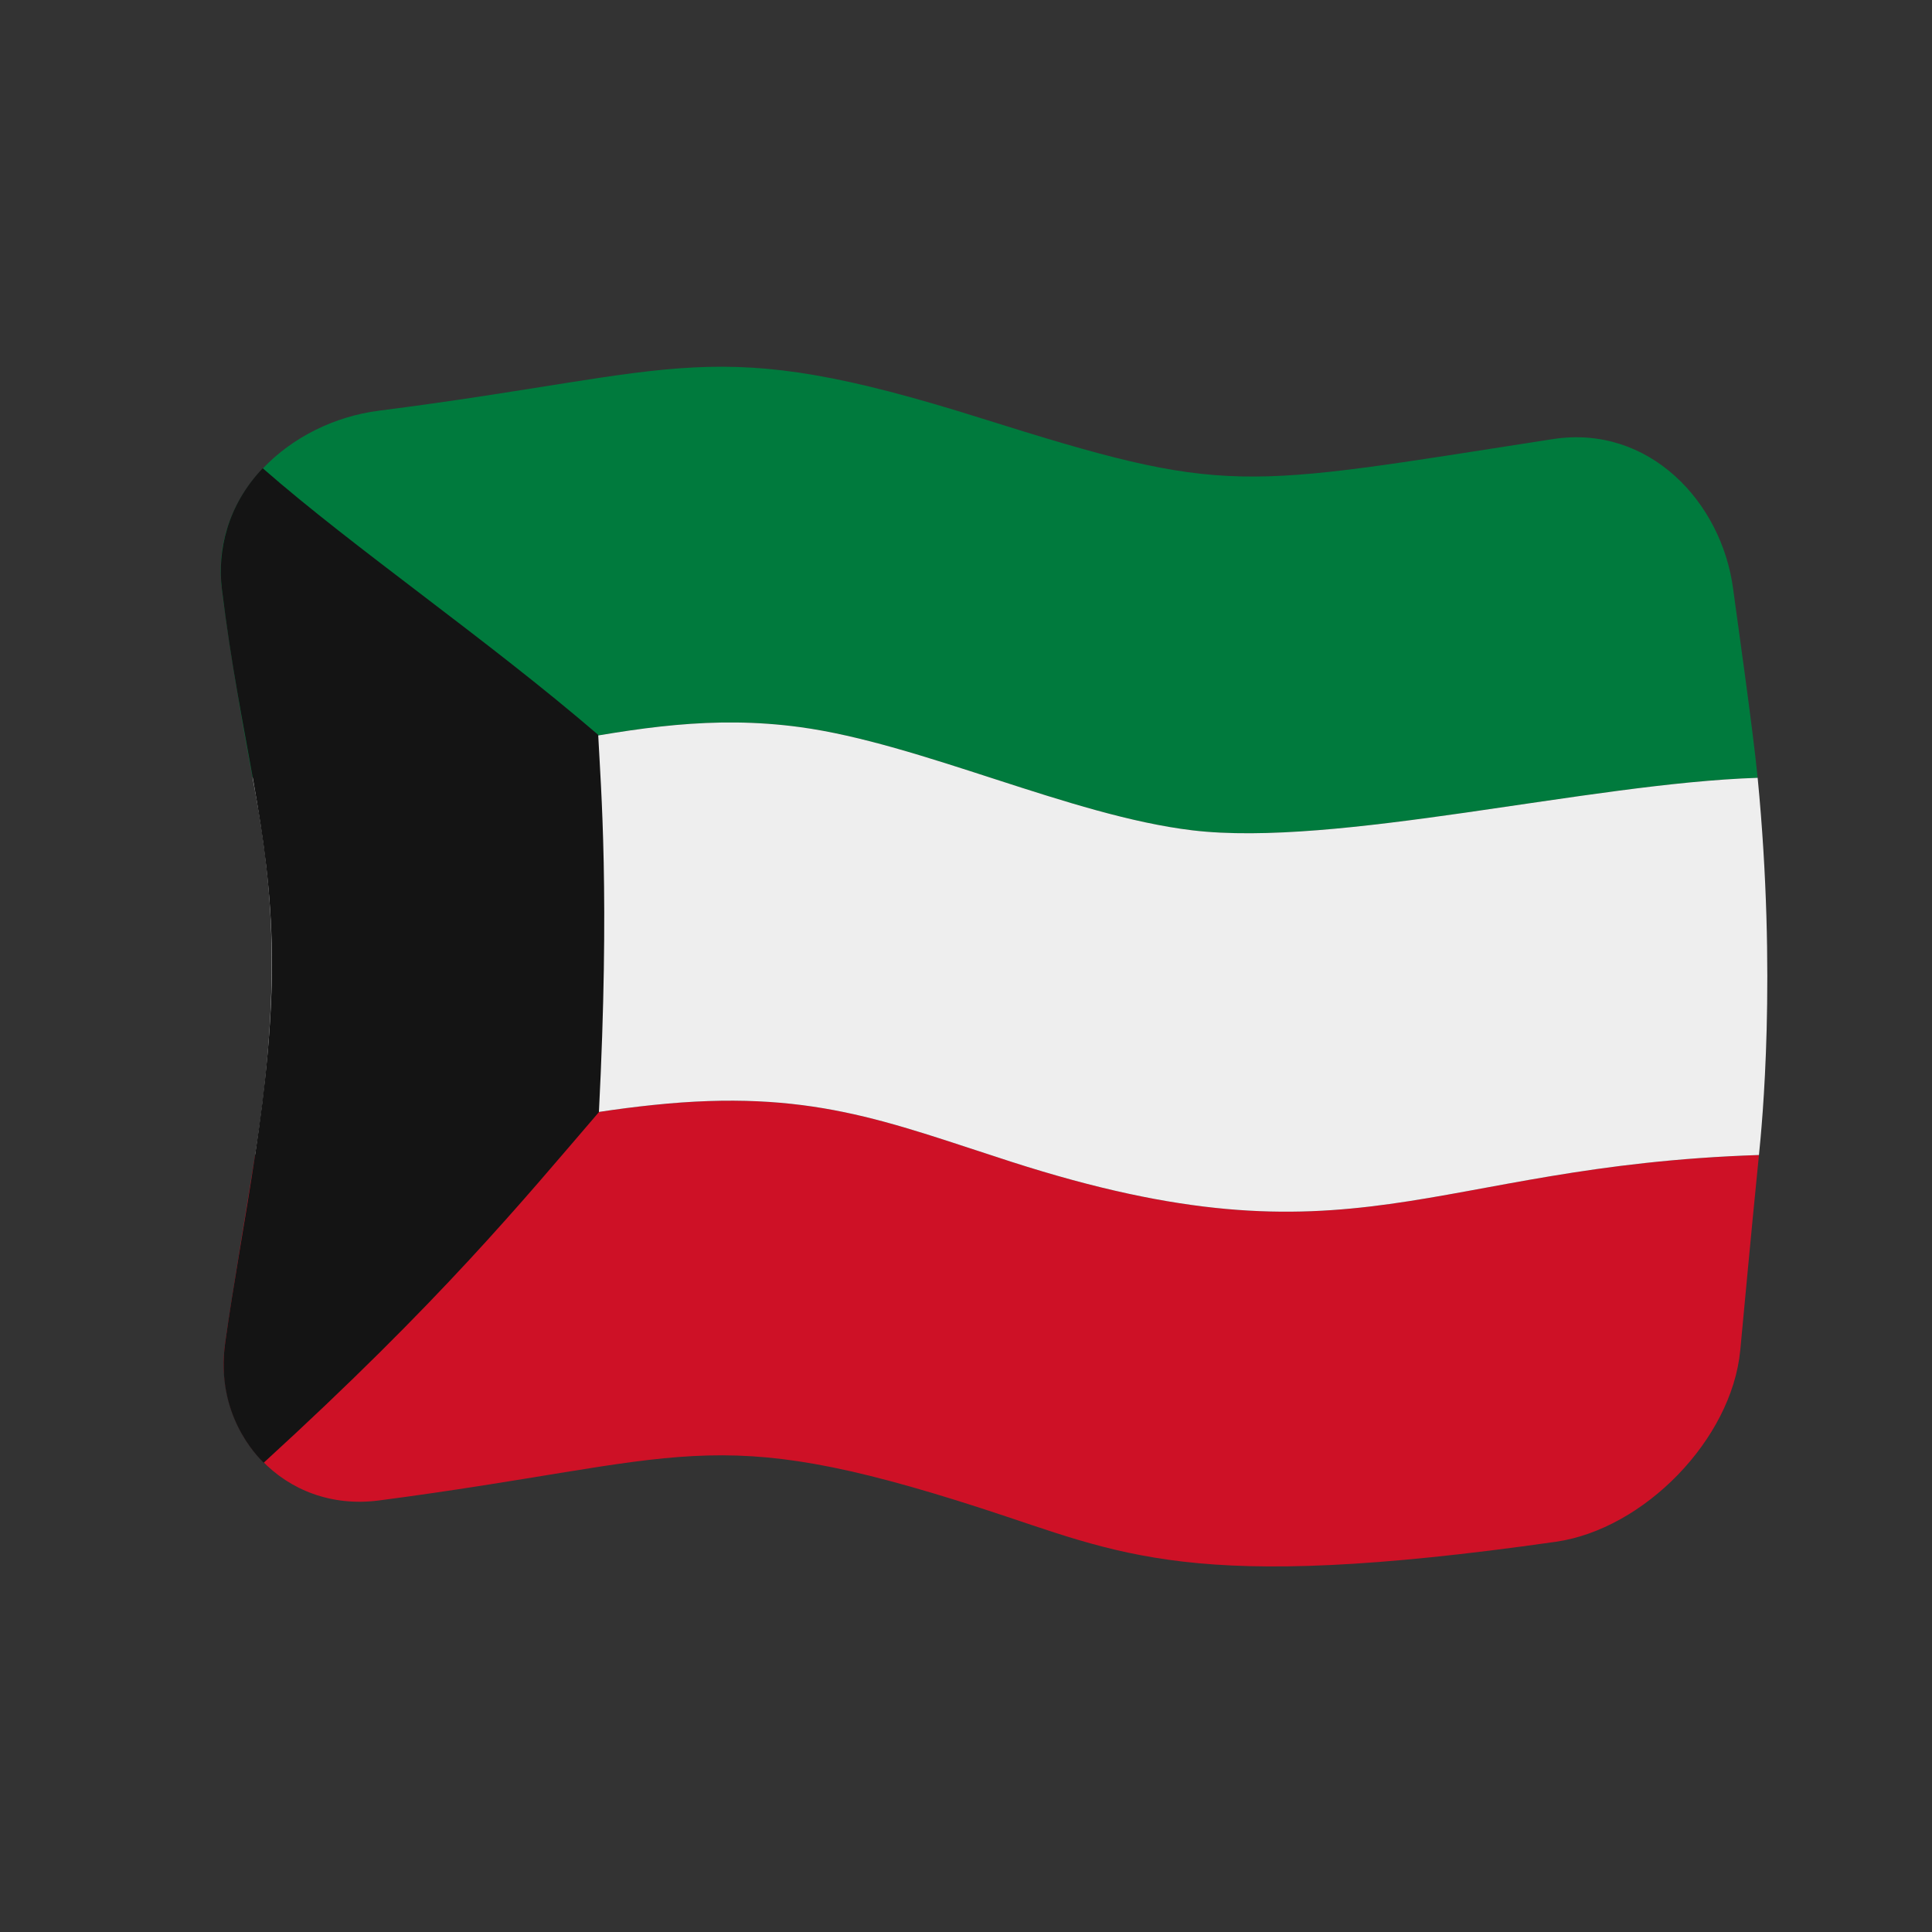 <?xml version="1.0" encoding="UTF-8" standalone="no"?>
<!DOCTYPE svg PUBLIC "-//W3C//DTD SVG 1.1//EN" "http://www.w3.org/Graphics/SVG/1.1/DTD/svg11.dtd">
<svg width="100%" height="100%" viewBox="0 0 512 512" version="1.1" xmlns="http://www.w3.org/2000/svg" xmlns:xlink="http://www.w3.org/1999/xlink" xml:space="preserve" xmlns:serif="http://www.serif.com/" style="fill-rule:evenodd;clip-rule:evenodd;stroke-linejoin:round;stroke-miterlimit:2;">
    <rect x="0" y="0" width="512" height="512" fill="#333333" stroke="none"/>
    <g transform="matrix(1.116,-4.03717e-17,4.03717e-17,1.116,-13.969,-19.111)">
        <g transform="matrix(11.111,-2.35563e-31,0,11.111,-2371.15,-2417.74)">
            <g>
                <g transform="matrix(0.896,3.24196e-17,-3.24196e-17,0.896,219.046,223.655)">
                    <path d="M32,5.435C24.446,6.606 24.298,6.804 18.359,4.935C11.85,2.887 11.375,3.817 4,4.757C1.899,5.025 -0.023,6.737 0.255,9.01C0.475,10.813 0.918,13.145 0.986,13.503C6.883,13.505 9.886,11.743 14.04,12.304C16.931,12.695 20.485,14.416 23.399,14.766C26.845,15.18 32.842,13.645 36.887,13.514C36.773,12.339 36.367,9.504 36.304,9.019C36.033,6.93 34.291,5.079 32,5.435Z" style="fill:rgb(0,122,61);fill-rule:nonzero;"/>
                </g>
                <g transform="matrix(0.896,3.24196e-17,-3.24196e-17,0.896,219.046,223.655)">
                    <path d="M0.333,26.993C0.032,29.153 1.734,31.048 4.002,30.751C11.37,29.786 11.847,28.83 18.359,30.934C21.72,32.02 23.307,32.985 32.069,31.737C34.172,31.438 36.268,29.3 36.472,27.17C36.583,26.016 36.697,24.718 36.918,22.511C28.985,22.771 27.296,25.316 19.08,22.671C16.109,21.715 14.277,20.926 10.539,21.318C6.999,21.689 5.675,22.5 1.05,22.5C0.974,22.984 0.488,25.883 0.333,26.993Z" style="fill:rgb(206,17,38);fill-rule:nonzero;"/>
                </g>
                <g transform="matrix(0.896,3.24196e-17,-3.24196e-17,0.896,219.046,223.655)">
                    <path d="M0.986,13.503C6.883,13.505 9.886,11.743 14.04,12.304C16.931,12.695 20.485,14.416 23.399,14.766C26.845,15.18 32.842,13.645 36.887,13.514C37.346,18.242 36.99,21.795 36.918,22.511C28.985,22.771 27.296,25.316 19.08,22.671C16.109,21.715 14.277,20.926 10.539,21.318C6.999,21.689 5.675,22.5 1.05,22.5C1.726,18.186 1.414,15.757 0.986,13.503Z" style="fill:rgb(238,238,238);fill-rule:nonzero;"/>
                </g>
                <g transform="matrix(0.896,3.24196e-17,-3.24196e-17,0.896,219.046,223.655)">
                    <path d="M1.229,6.13C0.385,7.014 0.143,8.101 0.255,9.01C0.697,12.631 1.416,14.687 1.447,17.745C1.48,20.89 0.734,24.117 0.333,26.993C0.096,28.69 1.082,29.682 1.251,29.852C5.484,25.982 7.412,23.624 9.248,21.488C9.511,16.334 9.295,13.764 9.231,12.489C6.565,10.195 3.415,8.045 1.229,6.13Z" style="fill:rgb(20,20,20);fill-rule:nonzero;"/>
                </g>
            </g>
        </g>
    </g>
</svg>
